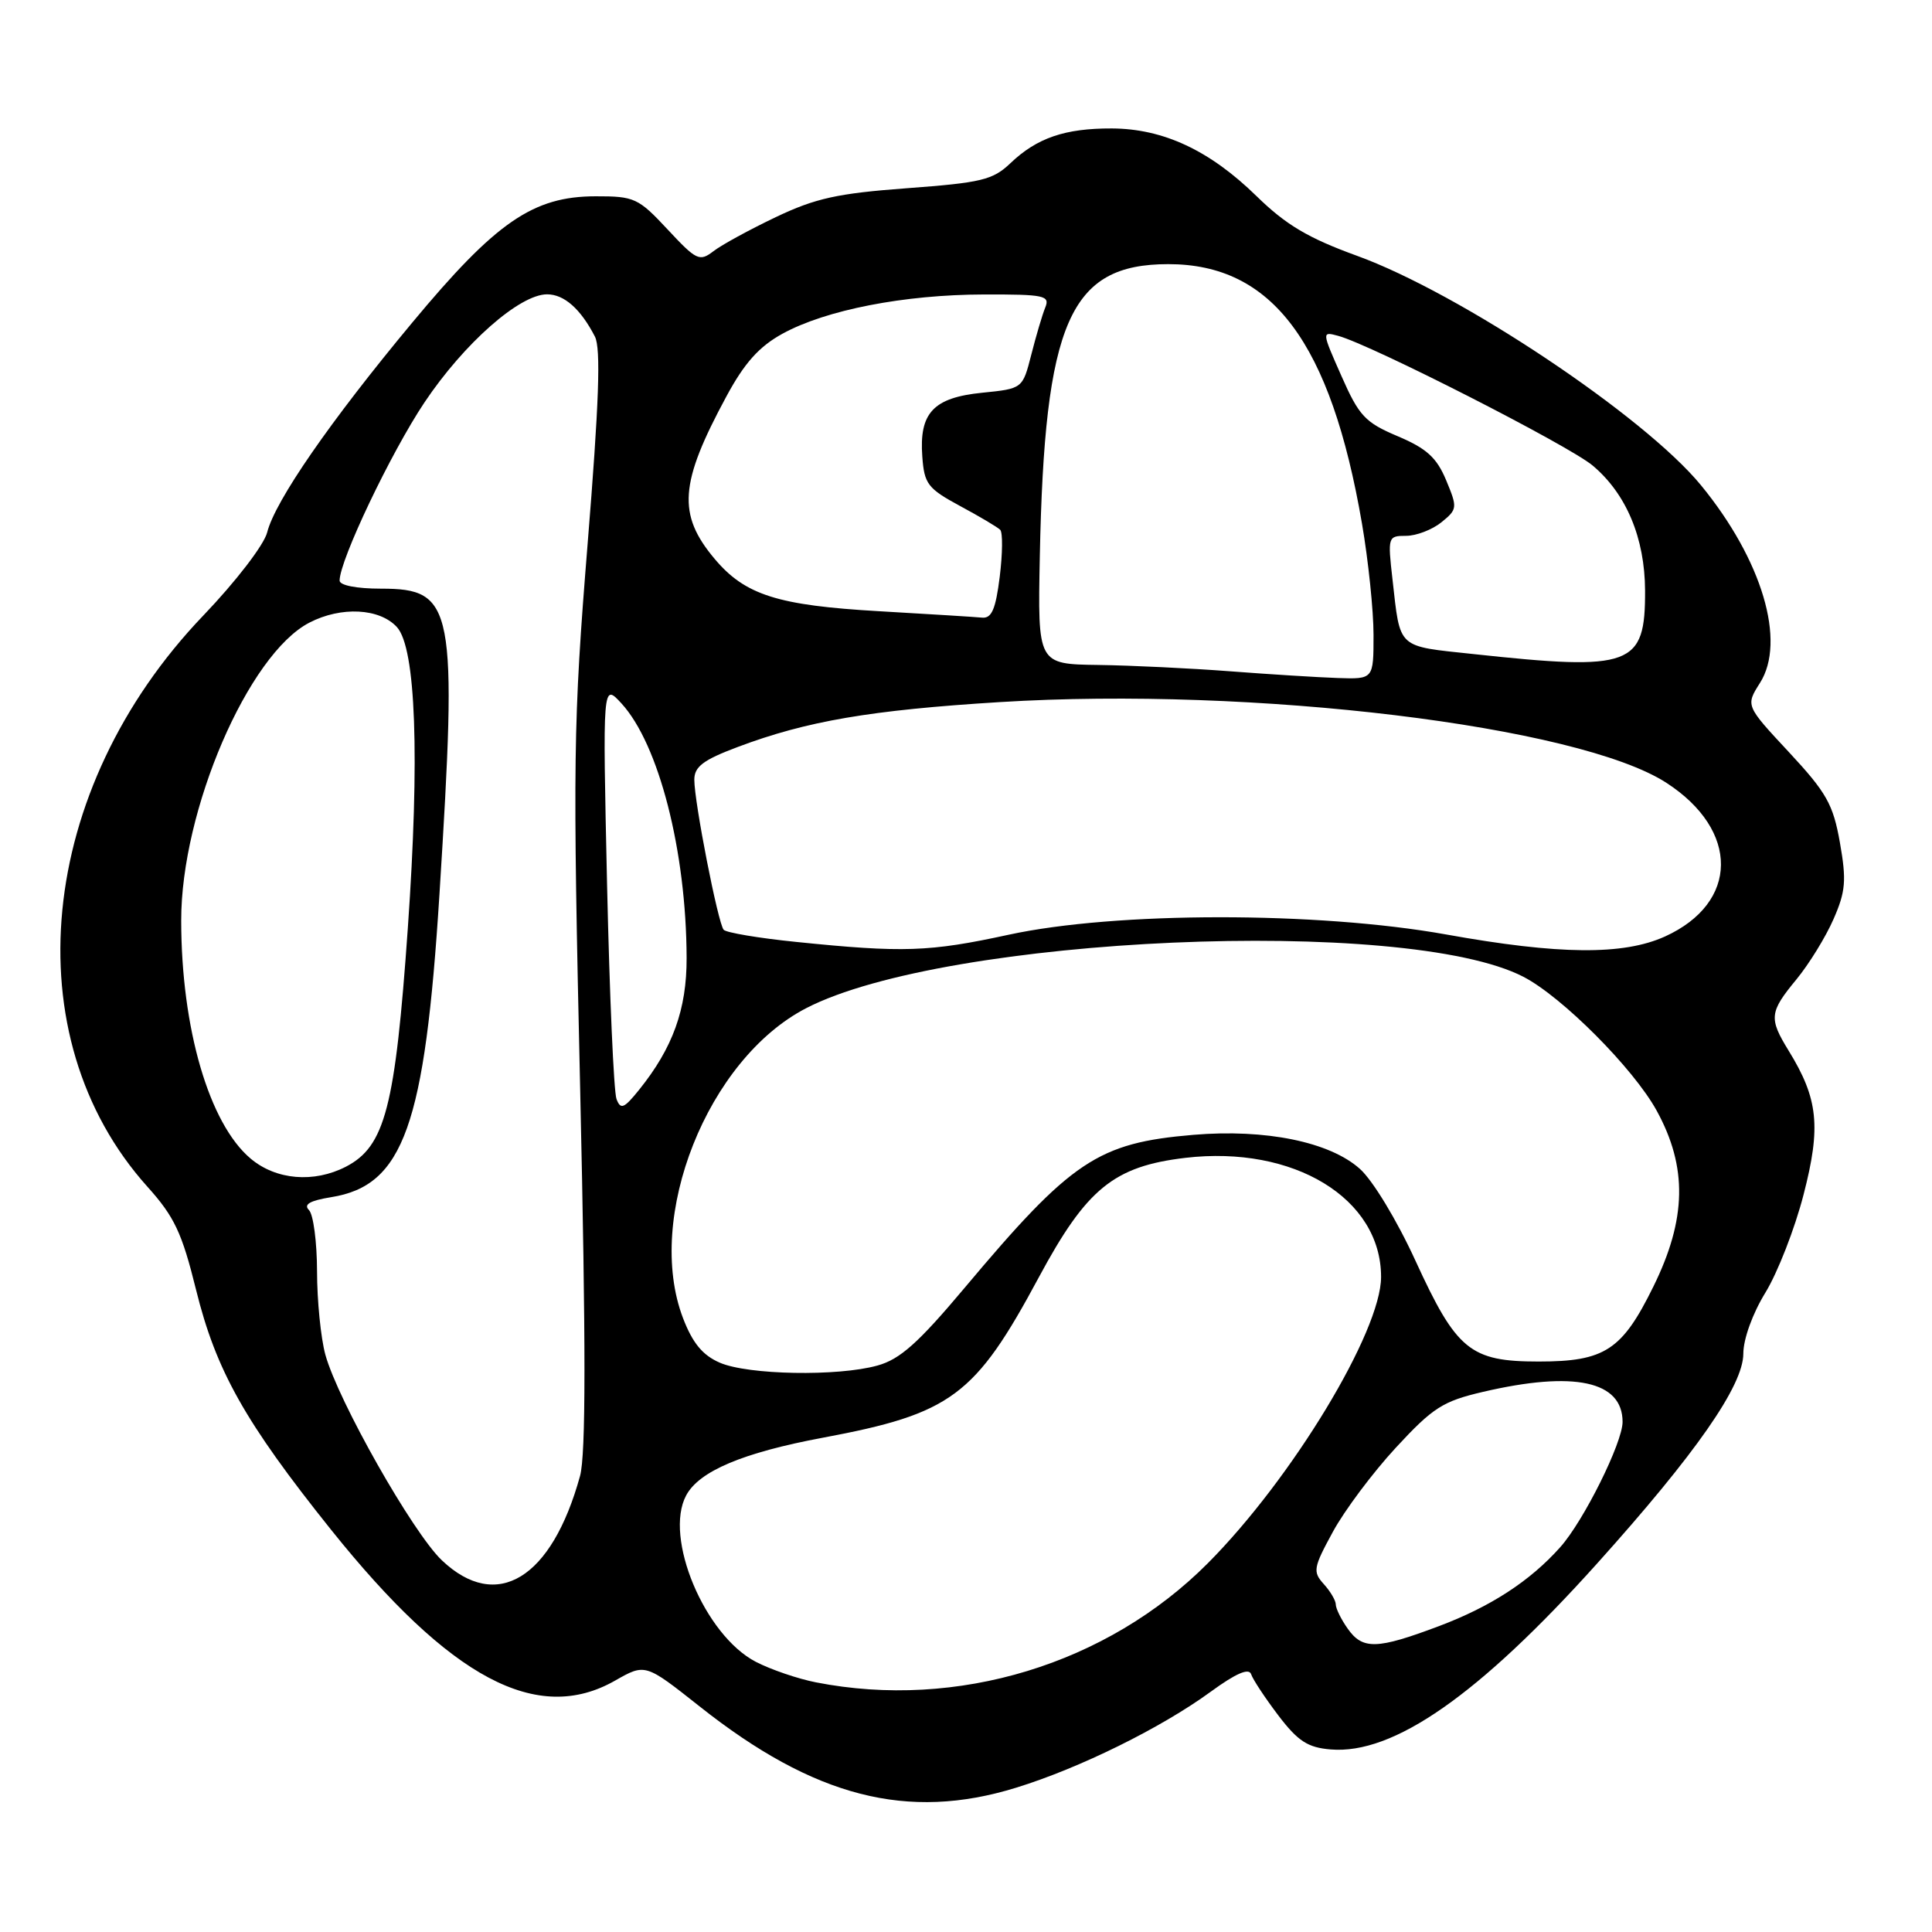 <?xml version="1.0" encoding="UTF-8" standalone="no"?>
<!DOCTYPE svg PUBLIC "-//W3C//DTD SVG 1.1//EN" "http://www.w3.org/Graphics/SVG/1.1/DTD/svg11.dtd" >
<svg xmlns="http://www.w3.org/2000/svg" xmlns:xlink="http://www.w3.org/1999/xlink" version="1.1" viewBox="0 0 256 256">
 <g >
 <path fill="currentColor"
d=" M 134.64 236.88 C 143.05 234.29 153.85 228.96 160.43 224.16 C 163.76 221.73 165.49 220.98 165.78 221.84 C 166.01 222.54 167.64 225.00 169.39 227.31 C 171.99 230.72 173.28 231.56 176.32 231.81 C 184.63 232.51 195.95 224.61 211.60 207.20 C 224.71 192.62 231.00 183.59 231.00 179.36 C 231.00 177.43 232.23 174.03 233.93 171.27 C 235.54 168.64 237.82 162.81 238.98 158.30 C 241.31 149.31 240.93 145.60 237.01 139.23 C 234.36 134.92 234.45 134.12 238.04 129.77 C 239.71 127.74 241.92 124.15 242.95 121.79 C 244.56 118.12 244.68 116.66 243.80 111.66 C 242.90 106.57 242.04 105.04 237.04 99.66 C 231.30 93.50 231.30 93.50 233.20 90.50 C 236.71 84.98 233.49 74.18 225.39 64.30 C 217.89 55.15 193.42 38.82 179.77 33.88 C 173.33 31.54 170.39 29.79 166.50 25.99 C 160.30 19.93 154.15 17.05 147.32 17.02 C 141.11 17.00 137.40 18.27 133.88 21.63 C 131.55 23.85 130.03 24.21 120.18 24.94 C 110.98 25.62 108.04 26.27 102.80 28.77 C 99.34 30.42 95.61 32.45 94.53 33.29 C 92.69 34.70 92.28 34.50 88.46 30.40 C 84.58 26.24 84.06 26.00 78.93 26.01 C 70.63 26.02 65.72 29.40 54.63 42.74 C 43.73 55.84 36.44 66.39 35.40 70.55 C 34.98 72.20 31.26 77.05 26.93 81.57 C 4.88 104.60 1.67 137.33 19.52 157.23 C 23.11 161.22 24.11 163.34 25.98 170.91 C 28.63 181.63 32.47 188.45 43.86 202.69 C 59.67 222.43 71.20 228.56 81.50 222.69 C 85.50 220.41 85.50 220.41 92.69 226.10 C 107.88 238.14 120.26 241.32 134.64 236.88 Z  M 108.12 222.92 C 105.71 222.45 102.12 221.22 100.15 220.20 C 93.36 216.67 87.94 203.72 90.92 198.15 C 92.64 194.93 98.43 192.49 109.00 190.51 C 126.06 187.32 129.19 185.00 137.65 169.25 C 143.97 157.49 147.59 154.54 157.07 153.42 C 171.42 151.74 183.00 158.78 183.00 169.20 C 183.00 176.43 171.21 195.91 160.06 207.12 C 146.70 220.54 126.81 226.59 108.12 222.92 Z  M 178.56 215.78 C 177.70 214.56 177.00 213.13 177.00 212.61 C 177.00 212.08 176.28 210.86 175.40 209.89 C 173.93 208.26 174.02 207.73 176.61 202.98 C 178.15 200.14 181.91 195.12 184.96 191.82 C 189.87 186.51 191.18 185.67 196.50 184.43 C 208.59 181.61 215.00 182.99 215.00 188.41 C 215.00 191.16 209.84 201.54 206.74 205.01 C 202.74 209.50 197.52 212.89 190.67 215.47 C 182.43 218.57 180.55 218.62 178.56 215.78 Z  M 58.55 206.75 C 54.70 203.10 44.80 185.62 43.11 179.50 C 42.51 177.30 42.01 172.33 42.01 168.45 C 42.00 164.57 41.52 160.92 40.94 160.34 C 40.19 159.59 41.06 159.09 43.89 158.63 C 53.46 157.10 56.30 149.15 58.23 118.50 C 60.63 80.30 60.19 78.00 50.48 78.00 C 47.25 78.00 45.00 77.56 45.00 76.93 C 45.00 74.24 51.79 59.99 56.24 53.33 C 61.48 45.50 68.85 39.00 72.49 39.00 C 74.75 39.00 76.93 40.92 78.83 44.60 C 79.63 46.16 79.38 53.36 77.86 72.10 C 75.94 95.91 75.88 100.46 76.88 144.57 C 77.64 178.29 77.63 192.75 76.86 195.57 C 73.11 209.20 65.82 213.65 58.55 206.75 Z  M 95.37 180.56 C 93.09 179.57 91.77 177.96 90.50 174.65 C 85.42 161.33 93.75 140.35 106.82 133.59 C 125.29 124.04 186.28 121.37 201.86 129.43 C 207.00 132.09 216.46 141.59 219.52 147.17 C 223.62 154.65 223.49 161.53 219.08 170.48 C 214.93 178.92 212.64 180.41 203.88 180.41 C 194.81 180.41 193.00 178.93 187.55 167.04 C 185.11 161.71 181.90 156.40 180.19 154.88 C 176.19 151.30 167.70 149.57 158.15 150.37 C 145.46 151.44 141.99 153.76 127.77 170.70 C 121.68 177.95 119.25 180.12 116.27 180.94 C 111.00 182.41 99.11 182.19 95.37 180.56 Z  M 33.21 153.52 C 27.71 148.89 24.02 136.27 24.01 121.98 C 23.99 107.37 32.89 86.69 41.00 82.50 C 45.21 80.32 50.31 80.59 52.60 83.10 C 55.11 85.88 55.63 100.25 54.04 122.97 C 52.37 146.72 51.03 151.90 45.84 154.59 C 41.59 156.78 36.58 156.36 33.21 153.52 Z  M 81.69 145.63 C 81.33 144.69 80.77 131.91 80.44 117.22 C 79.85 90.50 79.85 90.50 82.34 93.20 C 87.30 98.60 90.94 112.78 90.98 126.93 C 91.00 133.74 89.15 138.86 84.68 144.41 C 82.68 146.89 82.24 147.07 81.69 145.63 Z  M 105.50 124.81 C 100.55 124.31 96.23 123.58 95.89 123.20 C 95.14 122.34 92.00 106.31 92.00 103.32 C 92.00 101.59 93.17 100.70 97.75 98.98 C 106.89 95.54 115.36 94.09 132.50 93.03 C 166.03 90.95 209.16 96.18 220.81 103.73 C 230.52 110.02 230.43 119.63 220.62 124.09 C 215.09 126.59 206.61 126.52 191.61 123.82 C 174.59 120.77 147.83 120.78 133.64 123.86 C 123.13 126.14 119.67 126.26 105.50 124.81 Z  M 163.00 88.95 C 157.78 88.55 149.90 88.17 145.50 88.11 C 137.50 88.00 137.50 88.00 137.78 73.75 C 138.40 42.61 141.74 35.01 154.79 35.00 C 168.58 34.99 176.34 45.38 180.47 69.38 C 181.31 74.27 182.00 80.90 182.00 84.13 C 182.00 90.00 182.00 90.00 177.25 89.84 C 174.64 89.75 168.22 89.35 163.00 88.95 Z  M 195.27 86.67 C 185.01 85.57 185.57 86.09 184.51 76.75 C 183.87 71.13 183.91 71.00 186.32 71.00 C 187.67 71.00 189.77 70.19 190.99 69.21 C 193.12 67.48 193.14 67.28 191.62 63.63 C 190.37 60.63 189.03 59.42 185.20 57.80 C 180.89 55.98 180.08 55.12 177.75 49.83 C 175.14 43.93 175.13 43.91 177.31 44.50 C 181.69 45.68 207.88 59.03 211.04 61.69 C 215.50 65.44 217.95 71.29 217.98 78.25 C 218.02 88.27 216.23 88.93 195.27 86.67 Z  M 116.50 80.99 C 103.06 80.22 98.73 78.85 94.70 74.06 C 89.73 68.15 90.03 64.04 96.26 52.51 C 98.65 48.08 100.59 45.92 103.68 44.22 C 109.44 41.06 119.81 39.04 130.36 39.02 C 138.40 39.00 139.15 39.16 138.50 40.75 C 138.11 41.71 137.28 44.52 136.65 47.00 C 135.50 51.50 135.50 51.50 130.14 52.04 C 123.67 52.69 121.78 54.71 122.21 60.50 C 122.47 64.13 122.93 64.73 127.20 67.04 C 129.79 68.43 132.19 69.86 132.53 70.20 C 132.88 70.55 132.85 73.34 132.47 76.42 C 131.93 80.74 131.40 81.96 130.13 81.84 C 129.24 81.75 123.10 81.37 116.50 80.99 Z "/>
</g>
</svg>
